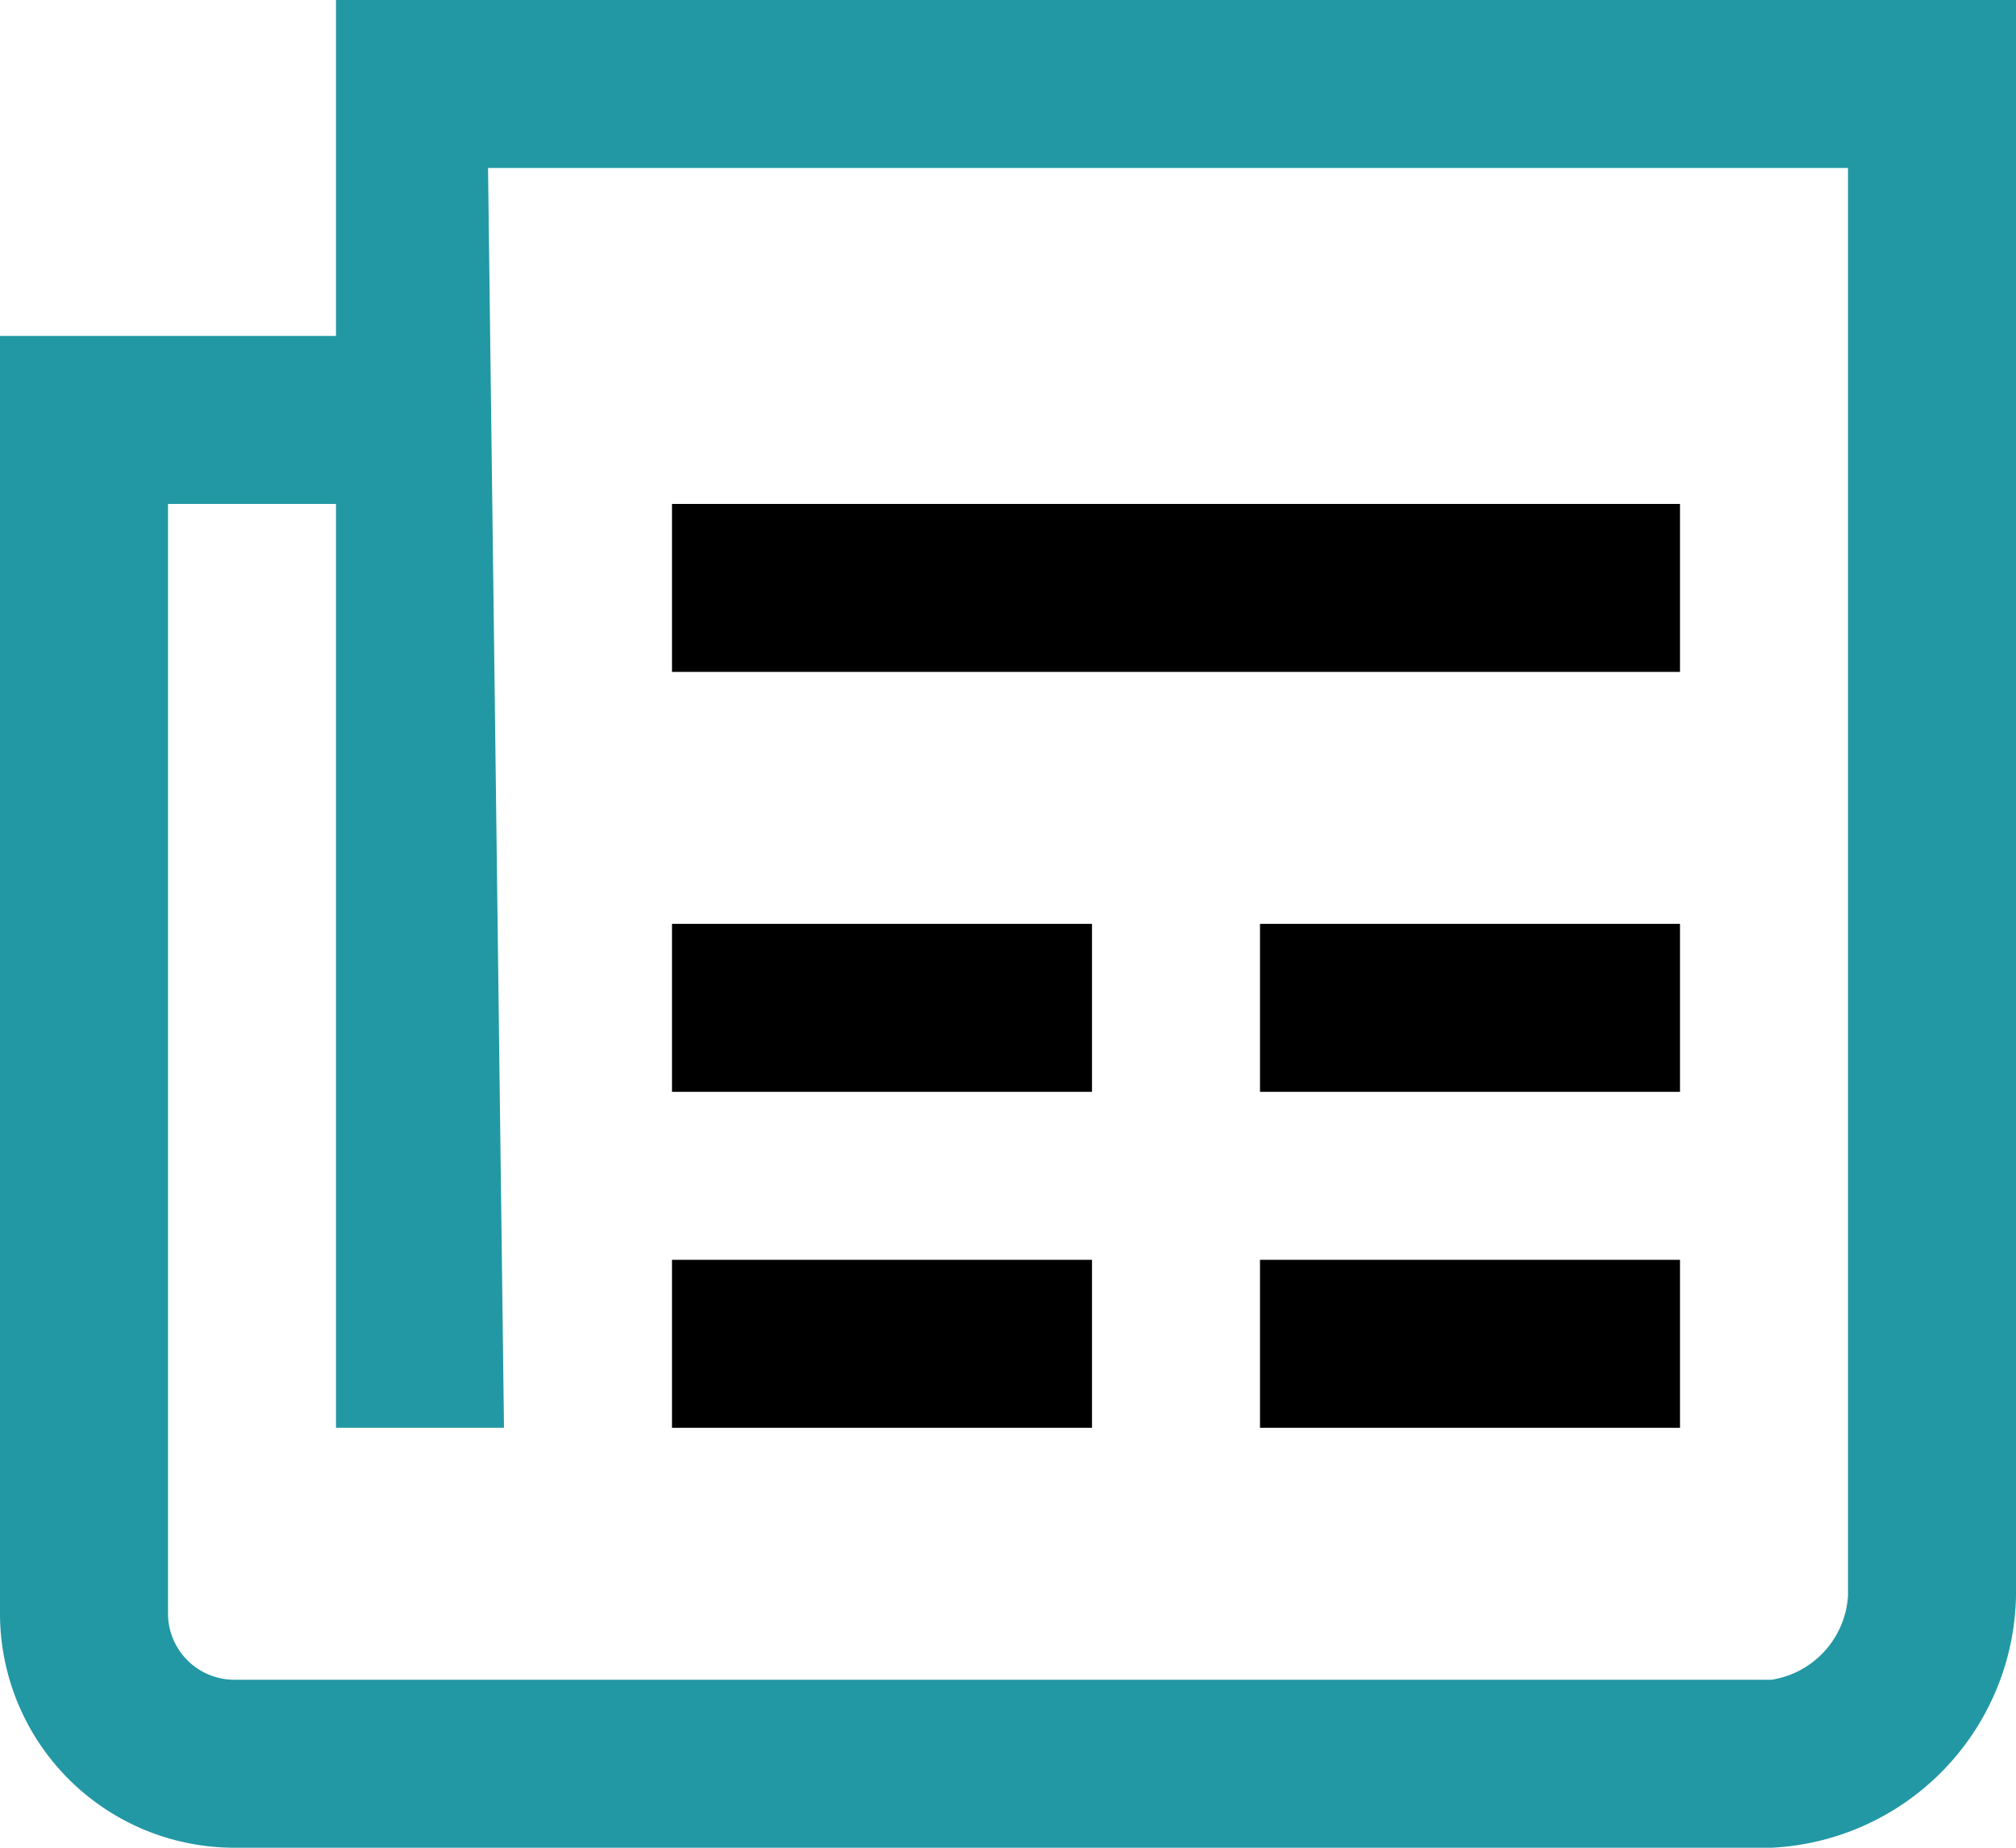 <svg xmlns="http://www.w3.org/2000/svg" width="24" height="22" viewBox="0 0 24 22"><title>enewsletter</title><path fill="#2298A4" d="M4,0V4H0V19.21A2.79,2.79,0,0,0,2.79,22h18.3A3.06,3.06,0,0,0,24,19V0ZM22, 19a1.08,1.08,0,0,1-.91,1H2.79A.79.79,0,0,1,2,19.21V6H4V17H6L5.81,2H22V19Z"/><rect x="8" y="6" width="12" height="2"/><rect x="8" y="11" width="5" height="2"/><rect x="8" y="15" width="5" height="2"/><rect x="15" y="11" width="5" height="2"/><rect x="15" y="15" width="5" height="2"/></svg>